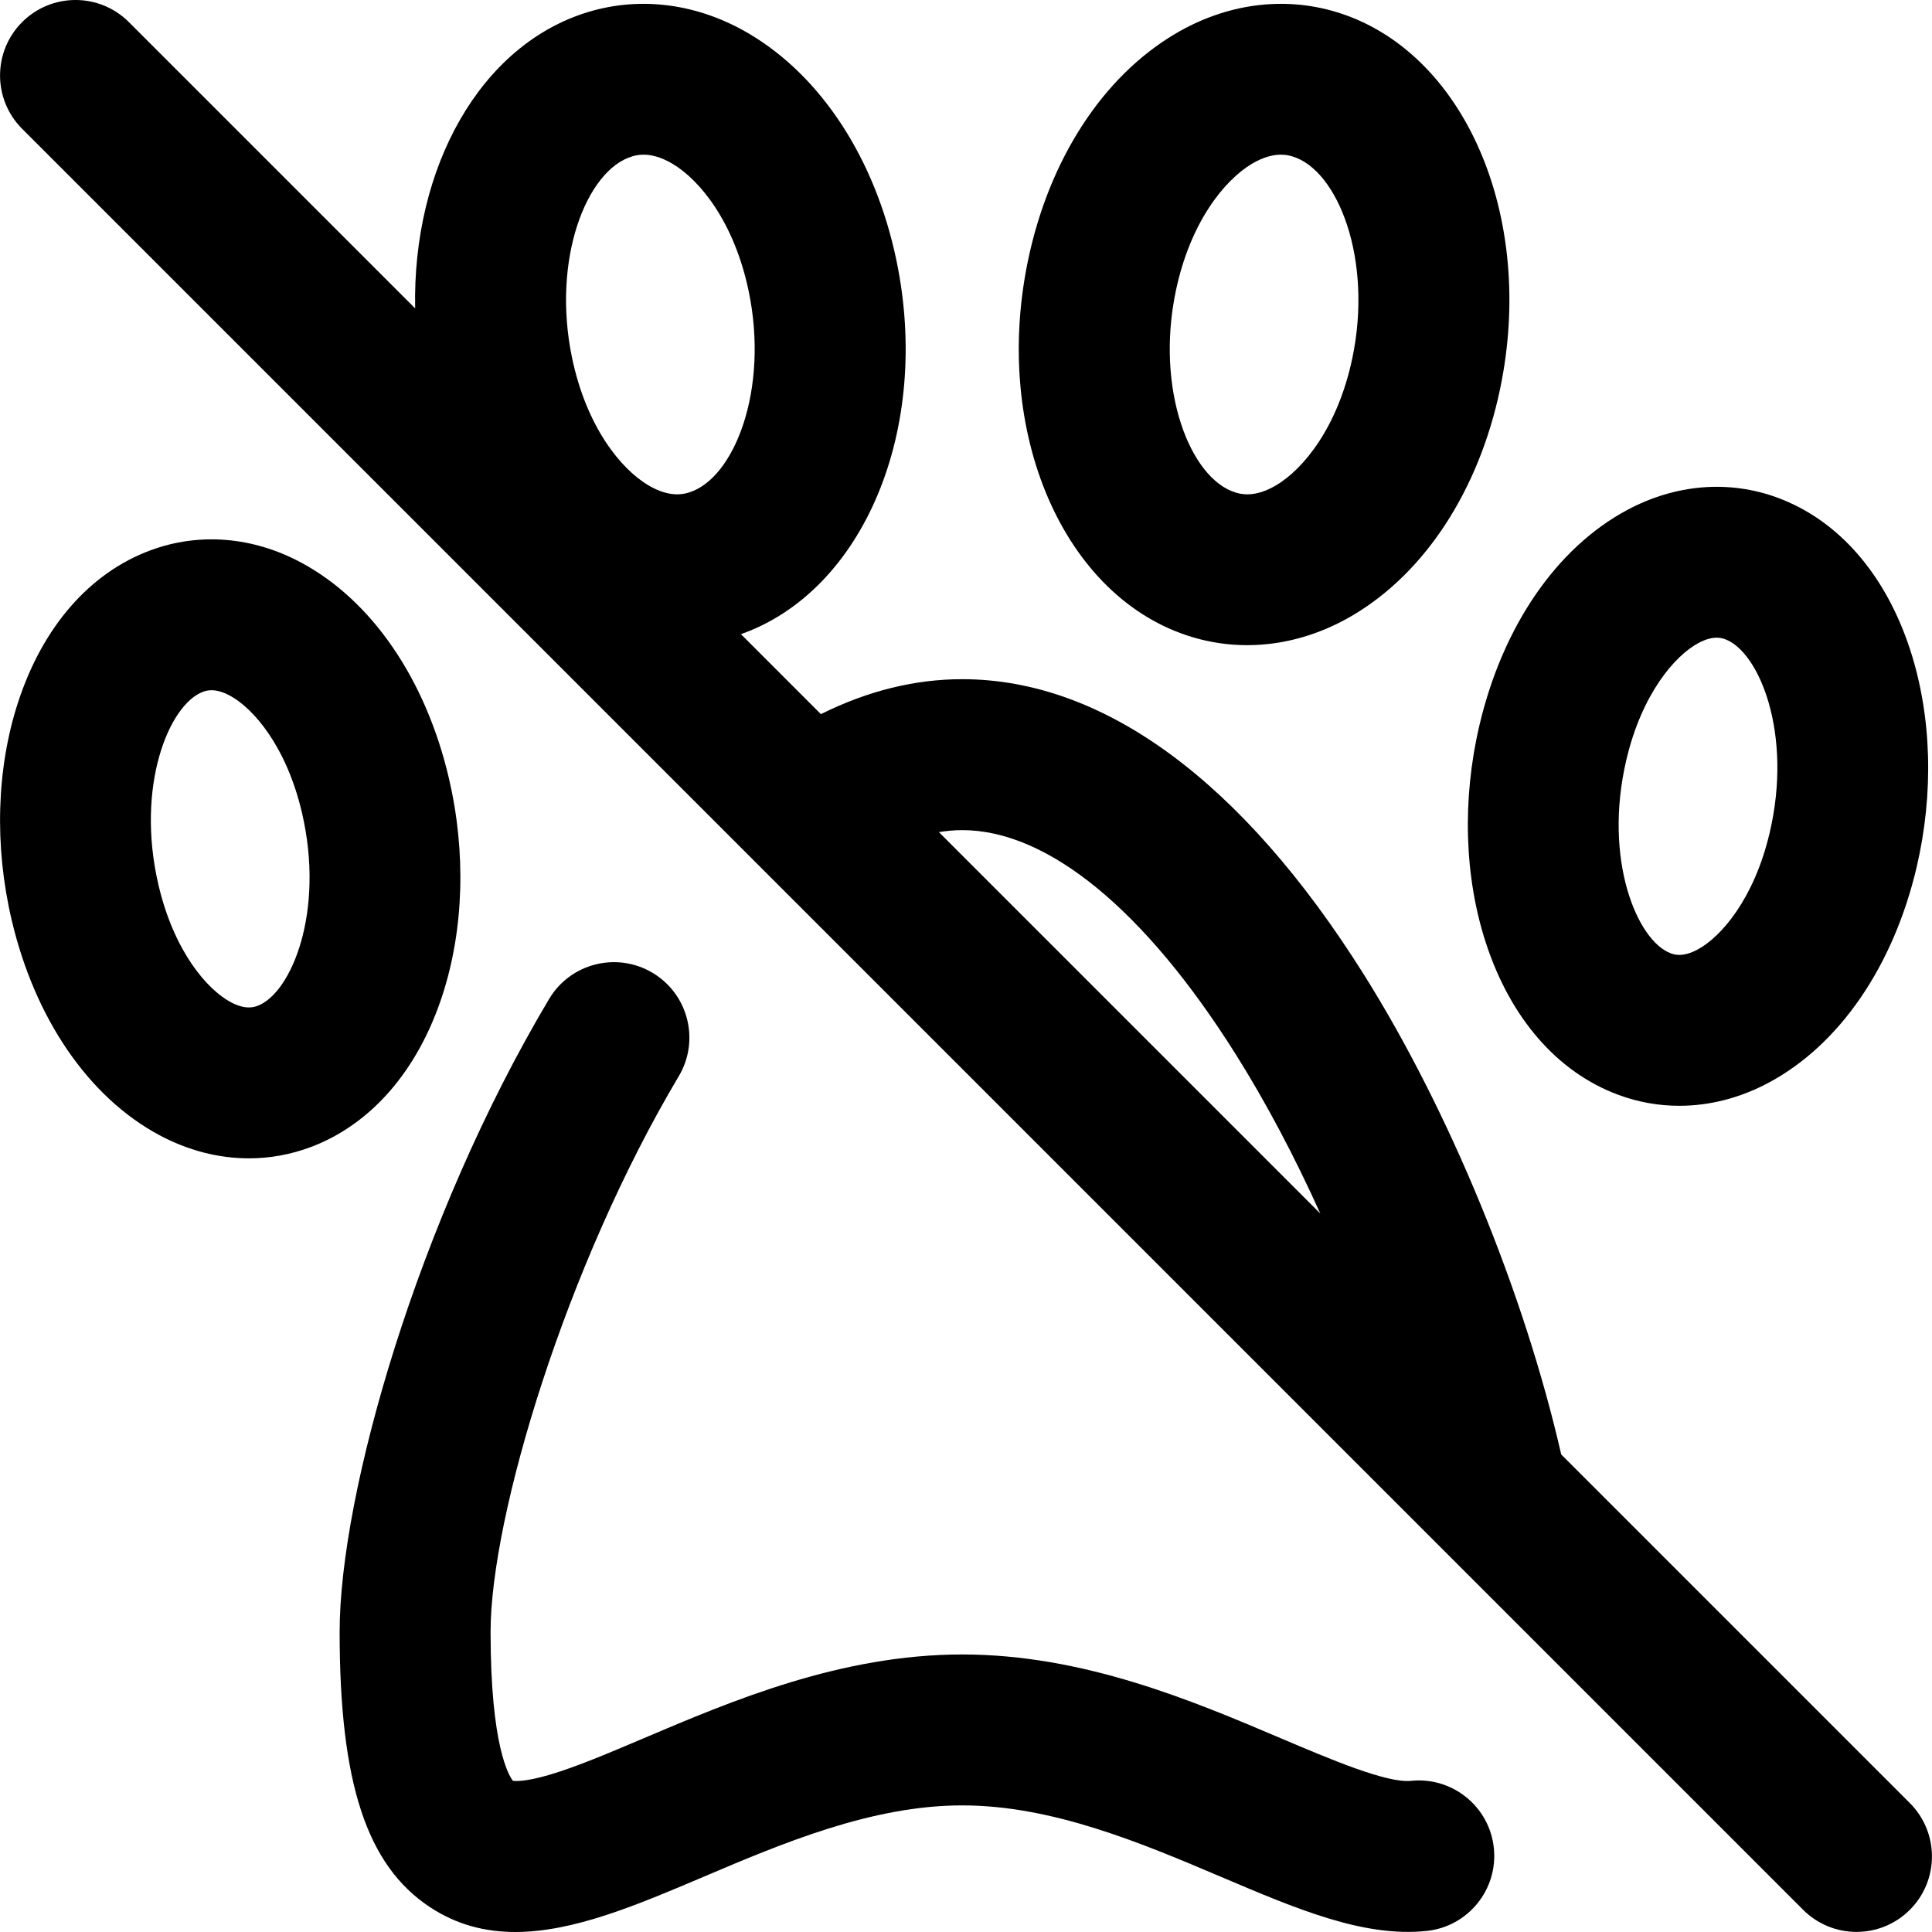 <?xml version="1.0" encoding="iso-8859-1"?>
<!-- Generator: Adobe Illustrator 19.0.0, SVG Export Plug-In . SVG Version: 6.00 Build 0)  -->
<svg version="1.1" id="Capa_1" xmlns="http://www.w3.org/2000/svg" xmlns:xlink="http://www.w3.org/1999/xlink" x="0px" y="0px"
	 viewBox="0 0 512 512" style="enable-background:new 0 0 512 512;" xml:space="preserve">
<g>
	<g>
		<g>
			<path d="M393.765,249.851c6.524,20.024,19,34.336,35.129,40.301c5.231,1.935,10.667,2.894,16.139,2.894
				c8.043,0,16.159-2.075,23.797-6.179c18.698-10.049,32.947-30.842,39.095-57.048c4.606-19.636,4-40.097-1.708-57.615
				c-6.524-20.023-19-34.335-35.129-40.301c-12.92-4.777-27.103-3.611-39.936,3.286c-18.699,10.047-32.948,30.84-39.095,57.047
				C387.451,211.871,388.057,232.332,393.765,249.851z M430.998,201.37c4.099-17.477,12.844-27.596,19.087-30.95
				c2.075-1.115,3.683-1.429,4.869-1.429c1.107,0,1.849,0.274,2.26,0.426c8.929,3.302,17.951,24.914,11.769,51.265
				c-4.1,17.476-12.844,27.595-19.087,30.95c-4.012,2.156-6.275,1.319-7.13,1.002C433.839,249.334,424.815,227.722,430.998,201.37z"
				/>
			<path d="M315.879,168.813c4.787,1.447,9.698,2.163,14.631,2.163c9.562,0,19.191-2.693,28.082-7.968
				c19.156-11.364,33.351-33.206,38.944-59.927c9.581-45.764-9.492-89.644-43.423-99.901c-14.065-4.251-29.235-2.191-42.713,5.805
				c-19.156,11.364-33.351,33.206-38.944,59.927C262.875,114.674,281.948,158.556,315.879,168.813z M311.605,77.107
				c3.832-18.3,12.948-29.419,20.204-33.723c3.206-1.902,5.786-2.396,7.656-2.396c1.491,0,2.53,0.314,3.075,0.479
				c12,3.627,21.327,27.243,15.848,53.418c-3.832,18.3-12.948,29.419-20.204,33.723c-5.763,3.419-9.503,2.29-10.73,1.917
				C315.452,126.898,306.125,103.283,311.605,77.107z"/>
			<path d="M506.13,477.833l-92.392-92.392c-9.803-42.838-29.62-91.118-52.385-127.322C329.21,207.008,292.435,179.991,255,179.991
				c-12.575,0-25.121,3.118-37.454,9.259l-21.191-21.192c32.522-11.475,50.557-54.402,41.189-99.147
				C231.95,42.19,217.756,20.348,198.6,8.984c-13.477-7.996-28.646-10.057-42.713-5.805c-28.586,8.641-46.624,41.151-45.868,78.544
				L34.154,5.858c-7.811-7.811-20.474-7.811-28.284,0c-7.81,7.811-7.811,20.473,0,28.283l471.976,471.976
				c3.905,3.905,9.023,5.857,14.142,5.857s10.237-1.952,14.142-5.857C513.94,498.307,513.94,485.644,506.13,477.833z
				 M182.547,130.525c-1.228,0.372-4.969,1.501-10.73-1.917c-7.256-4.304-16.372-15.423-20.204-33.723
				c-5.479-26.176,3.848-49.79,15.848-53.418c0.545-0.165,1.584-0.479,3.075-0.479c1.87,0,4.45,0.494,7.656,2.396
				c7.256,4.304,16.372,15.423,20.204,33.723C203.873,103.282,194.547,126.897,182.547,130.525z M248.823,220.527
				c2.086-0.351,4.147-0.538,6.177-0.538c22.65,0,48.395,21.103,72.492,59.424c7.997,12.716,15.591,27.092,22.406,42.189
				L248.823,220.527z"/>
			<path d="M117.236,263.776c5.708-17.518,6.314-37.978,1.708-57.614c-6.147-26.208-20.396-47.001-39.095-57.049
				c-12.833-6.897-27.019-8.062-39.936-3.285c-16.129,5.964-28.605,20.276-35.129,40.3c-5.708,17.518-6.314,37.979-1.708,57.614
				c6.147,26.207,20.396,47.001,39.095,57.049c7.639,4.104,15.753,6.18,23.797,6.179c5.471,0,10.908-0.96,16.139-2.894
				C98.236,298.112,110.711,283.799,117.236,263.776z M68.234,266.561c-0.854,0.314-3.119,1.154-7.13-1.003
				c-6.243-3.354-14.987-13.473-19.087-30.95c-6.183-26.352,2.841-47.964,11.768-51.265c0.412-0.152,1.153-0.426,2.262-0.426
				c1.187,0,2.794,0.314,4.868,1.429c6.243,3.355,14.987,13.473,19.087,30.949v0.001C86.184,241.648,77.162,263.26,68.234,266.561z"
				/>
			<path d="M373.934,471.939c-6.385,0.666-21.371-5.701-34.585-11.315c-23.249-9.879-52.184-22.174-84.347-22.174
				c-32.162,0-61.098,12.295-84.347,22.175c-9.29,3.947-18.064,7.675-25.099,9.732c-6.174,1.805-8.834,1.684-9.628,1.57
				c-0.996-1.254-5.921-9.001-5.921-39.468c0-30.671,20.039-97.154,49.869-147.239c5.652-9.49,2.541-21.765-6.949-27.416
				c-9.488-5.653-21.764-2.541-27.416,6.948c-34.742,58.331-55.503,131.076-55.503,167.706c0,40.038,7.15,61.852,23.908,72.938
				c7.125,4.714,14.707,6.604,22.653,6.604c15.452,0,32.27-7.146,49.726-14.564c20.946-8.9,44.687-18.988,68.705-18.988
				c24.018,0,47.759,10.089,68.704,18.988c20.224,8.594,37.695,16.011,54.352,14.288c10.985-1.139,18.969-10.968,17.83-21.955
				C394.748,478.784,384.93,470.808,373.934,471.939z"/>
		</g>
	</g>
</g>
</svg>
